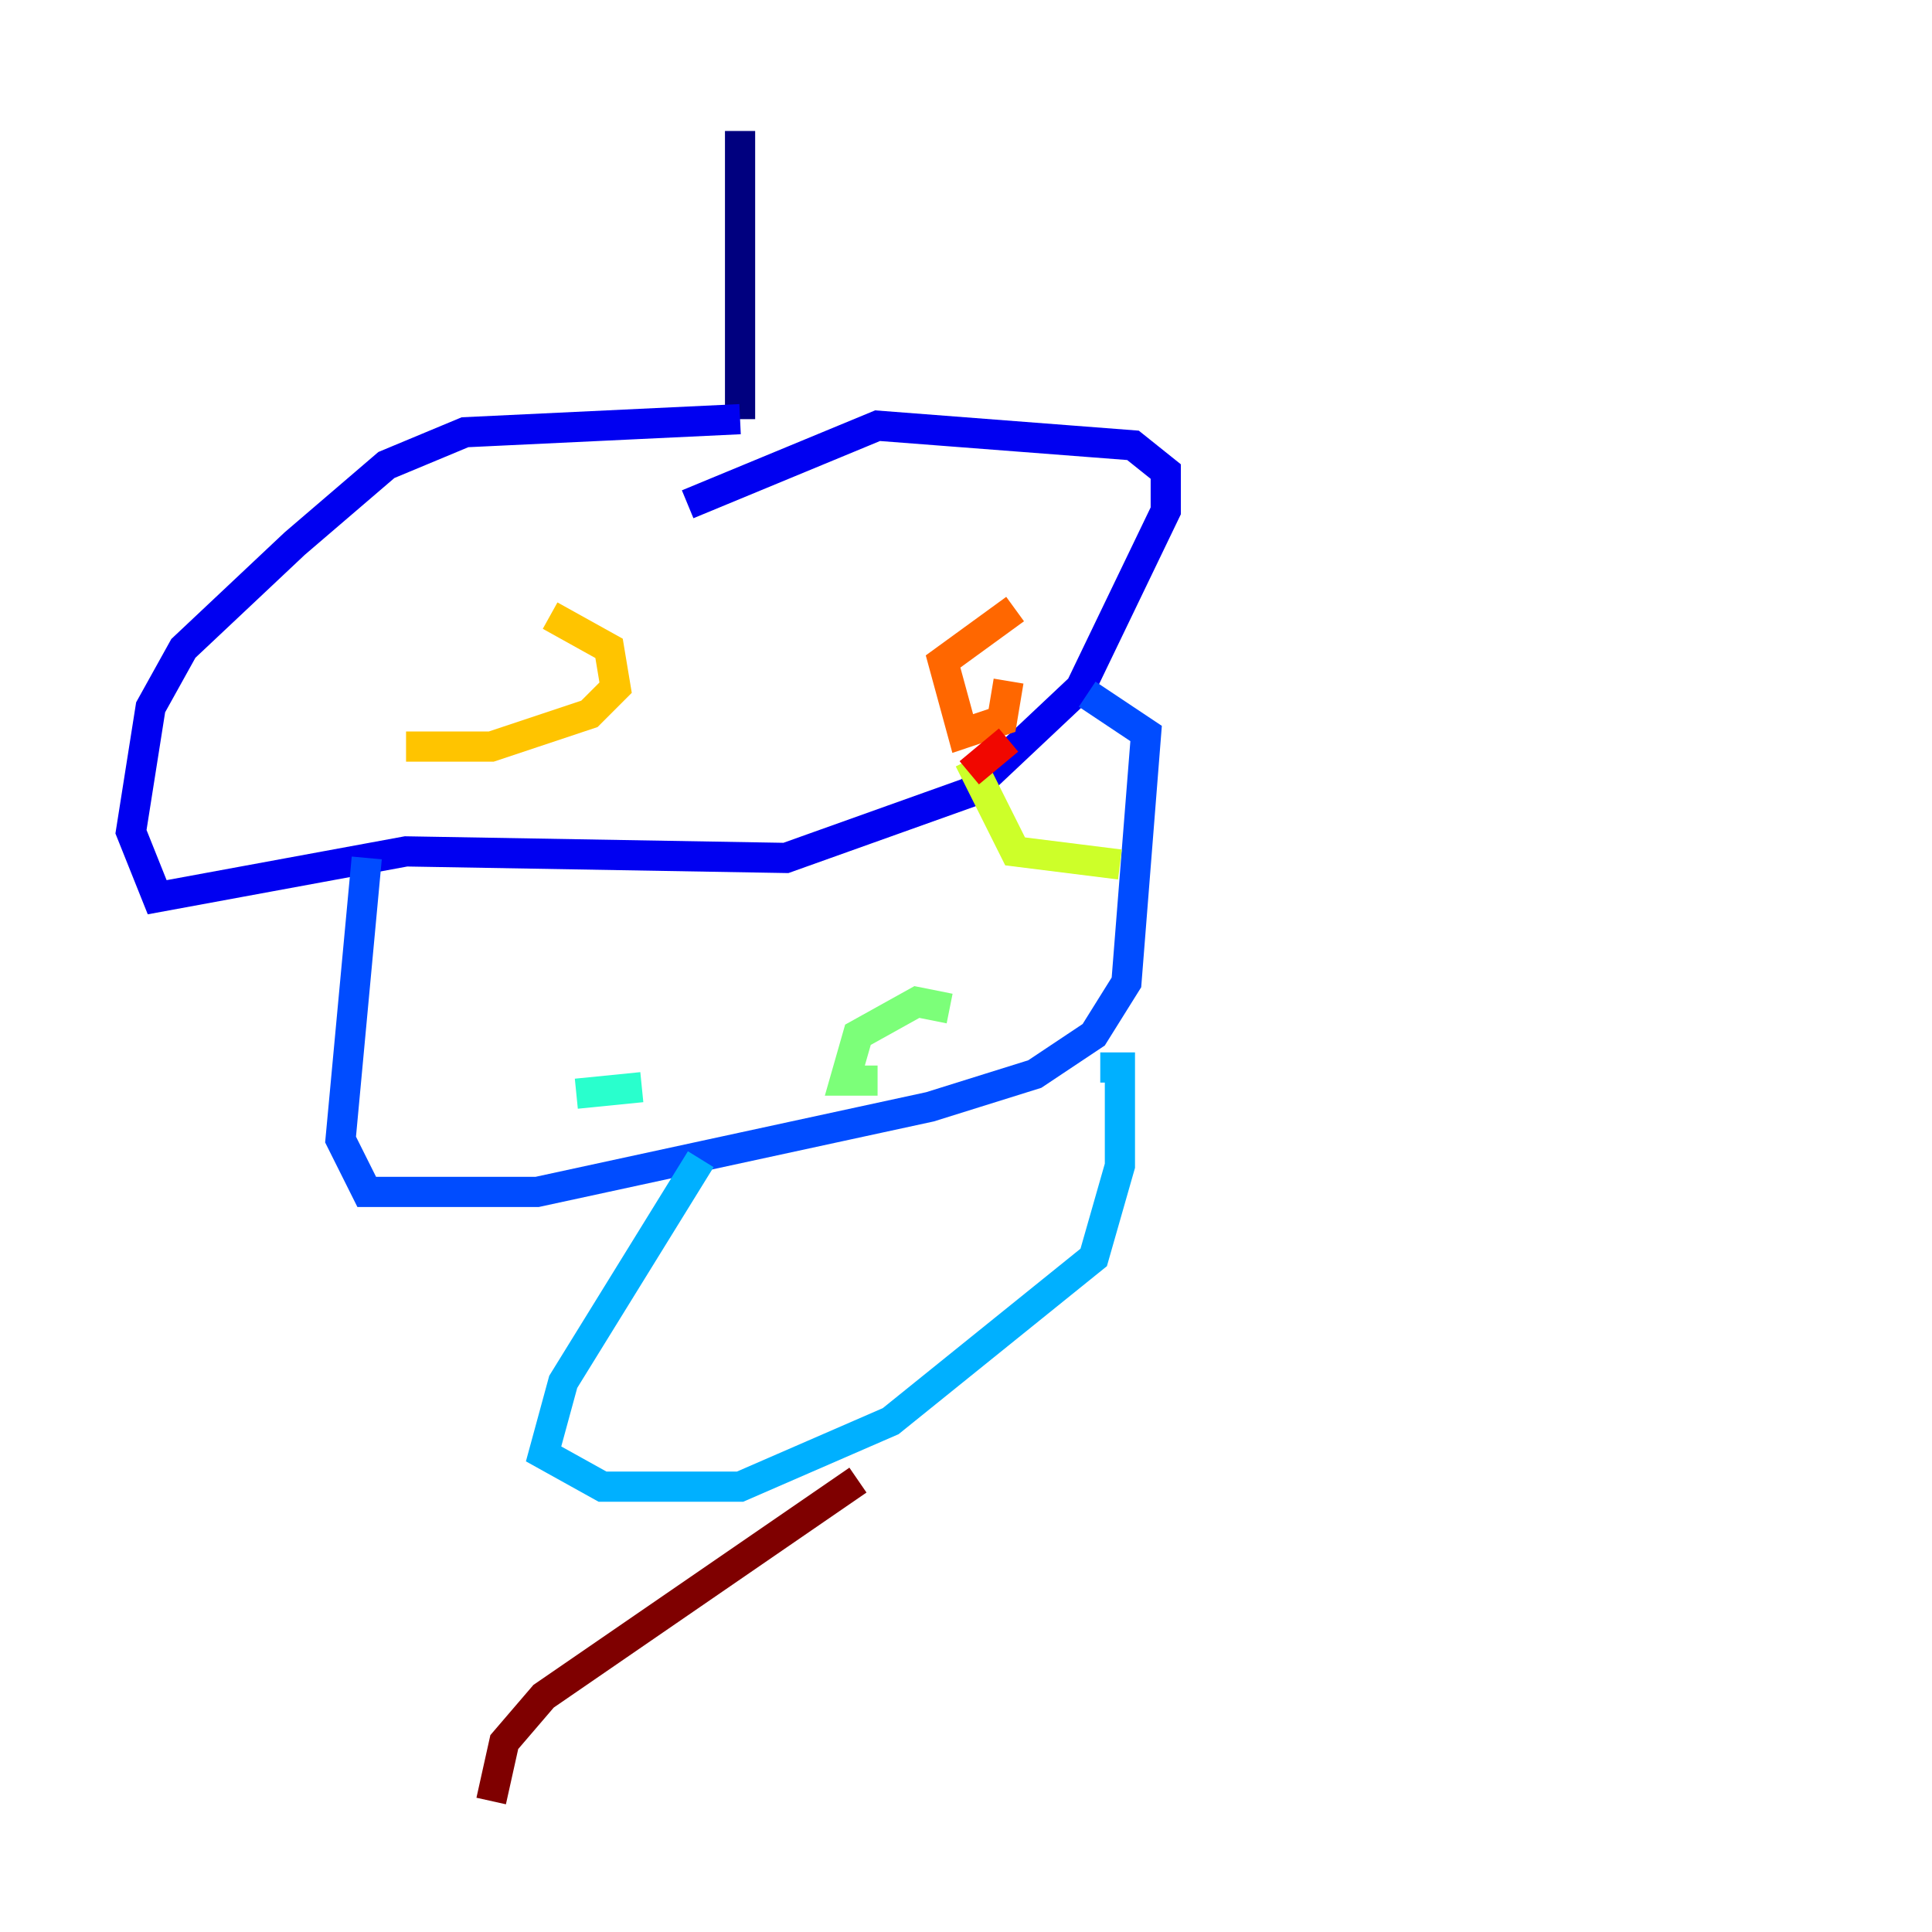 <?xml version="1.0" encoding="utf-8" ?>
<svg baseProfile="tiny" height="128" version="1.2" viewBox="0,0,128,128" width="128" xmlns="http://www.w3.org/2000/svg" xmlns:ev="http://www.w3.org/2001/xml-events" xmlns:xlink="http://www.w3.org/1999/xlink"><defs /><polyline fill="none" points="49.031,8.678 49.031,27.77" stroke="#00007f" stroke-width="2" /><polyline fill="none" points="49.031,27.77 30.807,28.637 25.6,30.807 19.525,36.014 12.149,42.956 9.98,46.861 8.678,55.105 10.414,59.444 26.902,56.407 52.068,56.841 64.217,52.502 71.593,45.559 77.234,33.844 77.234,31.241 75.064,29.505 58.142,28.203 45.559,33.41" stroke="#0000f1" stroke-width="2" /><polyline fill="none" points="24.298,56.841 22.563,75.498 24.298,78.969 35.58,78.969 61.614,73.329 68.556,71.159 72.461,68.556 74.63,65.085 75.932,48.597 72.027,45.993" stroke="#004cff" stroke-width="2" /><polyline fill="none" points="46.427,76.8 37.315,91.552 36.014,96.325 39.919,98.495 49.031,98.495 59.01,94.156 72.461,83.308 74.197,77.234 74.197,70.725 72.895,70.725" stroke="#00b0ff" stroke-width="2" /><polyline fill="none" points="38.183,72.461 42.522,72.027" stroke="#29ffcd" stroke-width="2" /><polyline fill="none" points="58.142,71.593 55.973,71.593 56.841,68.556 60.746,66.386 62.915,66.82" stroke="#7cff79" stroke-width="2" /><polyline fill="none" points="74.197,57.275 67.254,56.407 64.217,50.332" stroke="#cdff29" stroke-width="2" /><polyline fill="none" points="36.447,40.786 40.352,42.956 40.786,45.559 39.051,47.295 32.542,49.464 26.902,49.464" stroke="#ffc400" stroke-width="2" /><polyline fill="none" points="66.82,45.125 66.386,47.729 63.783,48.597 62.481,43.824 67.254,40.352" stroke="#ff6700" stroke-width="2" /><polyline fill="none" points="66.82,49.031 64.217,51.2" stroke="#f10700" stroke-width="2" /><polyline fill="none" points="56.841,98.061 36.014,112.38 33.41,115.417 32.542,119.322" stroke="#7f0000" stroke-width="2" /></svg>
